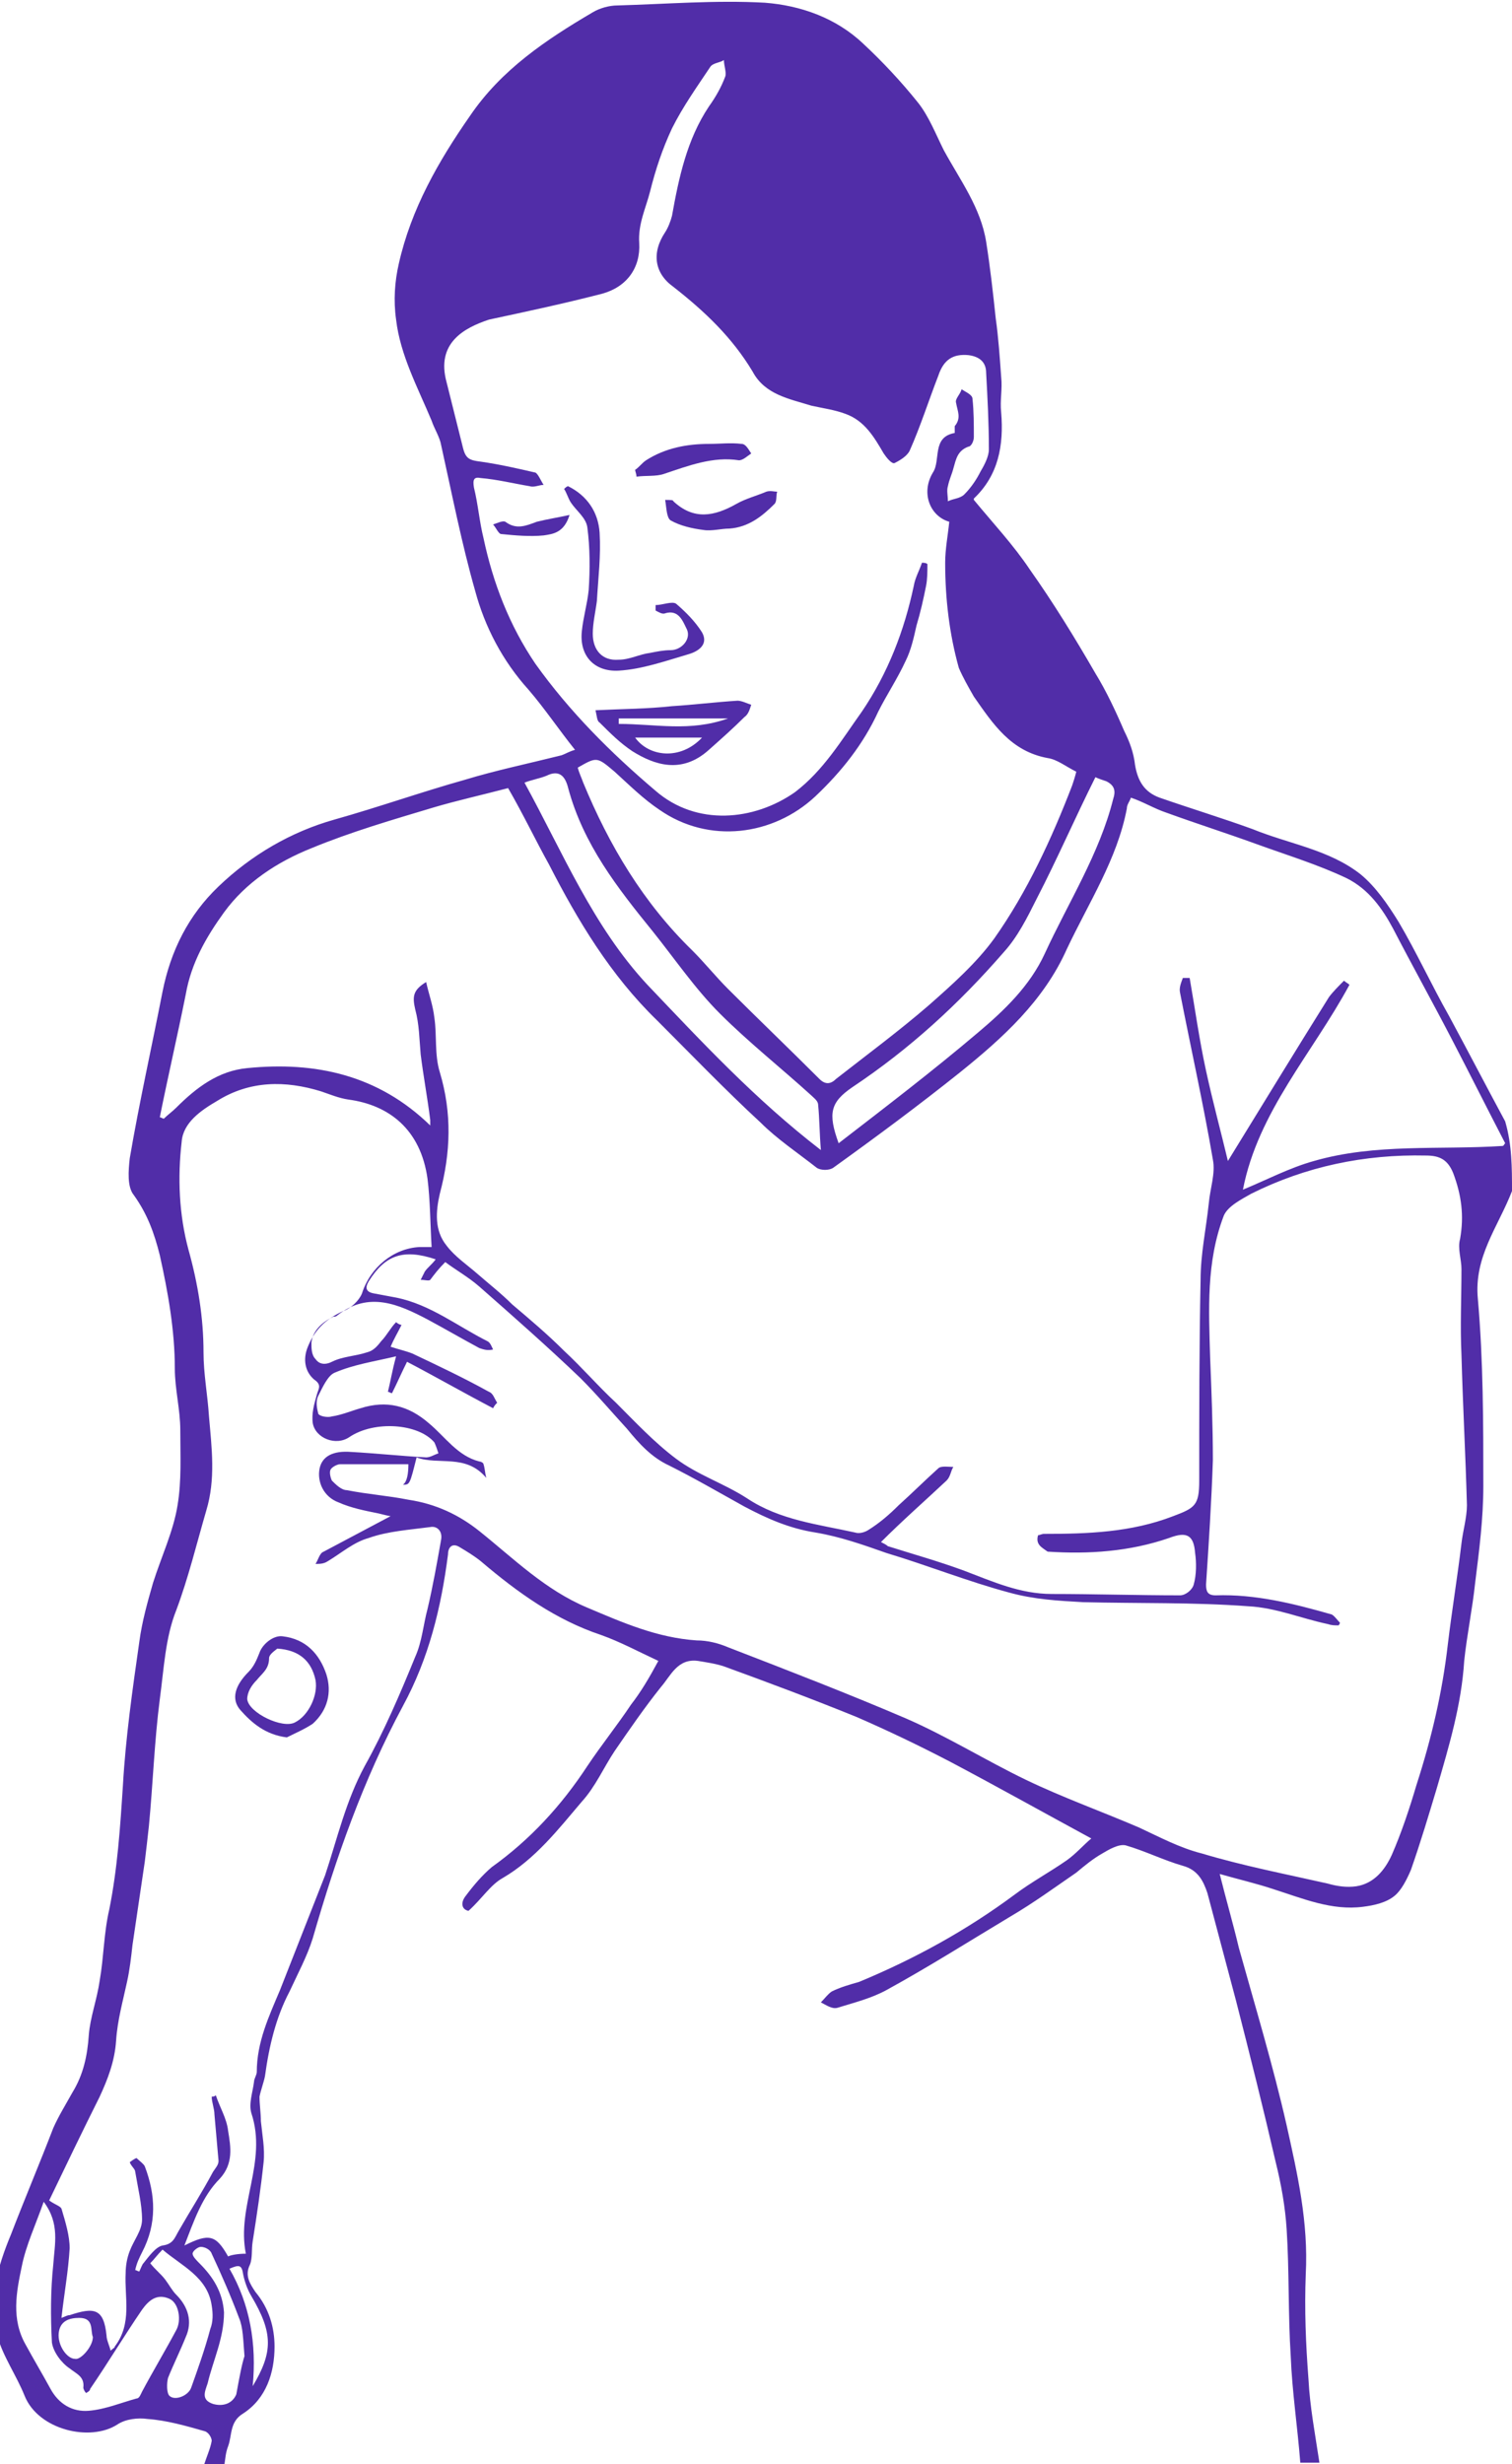 <?xml version="1.0" encoding="utf-8"?>
<!-- Generator: Adobe Illustrator 19.2.1, SVG Export Plug-In . SVG Version: 6.00 Build 0)  -->
<svg version="1.1" id="Background_copy_2_xA0_Image_1_"
	 xmlns="http://www.w3.org/2000/svg" xmlns:xlink="http://www.w3.org/1999/xlink" x="0px" y="0px" viewBox="0 0 110.7 180.4"
	 style="enable-background:new 0 0 110.7 180.4;" xml:space="preserve">
<style type="text/css">
	.st0{fill:#512DA8;}
</style>
<g id="icon-ringworm">
	<path class="st0" d="M110.7,87.2c-1,2.6-2.8,4.8-2.5,7.9c0.4,4.5,0.4,9.1,0.4,13.7c0,2.4-0.3,4.7-0.6,7.1c-0.2,1.9-0.6,3.8-0.8,5.7
		c-0.2,3.2-1.1,6.2-2,9.3c-0.6,2-1.2,4-1.9,6c-0.3,0.7-0.7,1.5-1.2,1.9c-0.6,0.5-1.5,0.7-2.3,0.8c-2.3,0.3-4.4-0.6-6.6-1.3
		c-1.2-0.4-2.5-0.7-3.9-1.1c0.5,2,1,3.7,1.4,5.4c1.2,4.3,2.5,8.6,3.5,13c0.8,3.6,1.6,7.1,1.4,10.9c-0.1,2.6,0,5.1,0.2,7.7
		c0.1,2,0.5,4.1,0.8,6.1c-0.4,0-0.9,0-1.4,0c-0.2-2.6-0.6-5.2-0.7-7.8c-0.2-3.1-0.1-6.2-0.3-9.3c-0.1-1.6-0.4-3.3-0.8-4.9
		c-0.9-3.9-1.9-7.9-2.9-11.8c-0.7-2.6-1.4-5.3-2.1-7.9c-0.3-0.9-0.7-1.7-1.8-2c-1.4-0.4-2.8-1.1-4.2-1.5c-0.5-0.1-1.2,0.3-1.7,0.6
		c-0.7,0.4-1.3,0.9-1.9,1.4c-1.6,1.1-3.1,2.2-4.8,3.2c-3,1.8-6,3.7-9.1,5.4c-1.1,0.6-2.3,0.9-3.6,1.3c-0.4,0.1-0.8-0.2-1.2-0.4
		c0.3-0.3,0.5-0.6,0.8-0.8c0.6-0.3,1.3-0.5,2-0.7c4.1-1.7,7.9-3.8,11.4-6.4c1.2-0.9,2.5-1.6,3.8-2.5c0.7-0.5,1.2-1.1,1.8-1.6
		c-3.5-1.9-6.9-3.8-10.3-5.6c-2.3-1.2-4.6-2.3-6.9-3.3c-3.2-1.3-6.4-2.5-9.7-3.7c-0.6-0.2-1.3-0.3-1.9-0.4c-1.5-0.2-2,1.1-2.7,1.9
		c-1.2,1.5-2.3,3.1-3.4,4.7c-0.8,1.2-1.4,2.6-2.4,3.7c-1.7,2-3.4,4.2-5.8,5.6c-0.9,0.5-1.5,1.5-2.5,2.4c-0.5-0.1-0.6-0.6-0.2-1.1
		c0.6-0.8,1.2-1.5,1.9-2.1c2.8-2,5.1-4.5,7-7.4c1-1.5,2.2-3,3.2-4.5c0.7-0.9,1.3-1.9,2-3.2c-1.5-0.7-2.8-1.4-4.2-1.9
		c-3.3-1.1-6.1-3.1-8.8-5.4c-0.5-0.4-1-0.7-1.5-1c-0.6-0.4-0.9,0-0.9,0.5c-0.5,3.9-1.4,7.6-3.3,11.1c-2.9,5.4-4.9,11.1-6.6,17
		c-0.4,1.3-1.1,2.6-1.7,3.9c-1,1.9-1.5,4-1.8,6.2c-0.1,0.5-0.3,1-0.4,1.5c0,0.6,0.1,1.2,0.1,1.8c0.1,1,0.3,2,0.2,3
		c-0.2,1.9-0.5,3.9-0.8,5.8c-0.1,0.6,0,1.2-0.2,1.7c-0.4,0.8,0,1.4,0.4,2c1,1.2,1.4,2.6,1.4,4c0,1.9-0.6,3.8-2.3,4.9
		c-1,0.6-0.8,1.6-1.1,2.4c-0.2,0.5-0.2,1-0.3,1.5c-0.5,0-1,0-1.5,0c0.2-0.7,0.5-1.3,0.6-1.9c0-0.2-0.2-0.6-0.5-0.7
		c-1.4-0.4-2.8-0.8-4.2-0.9c-0.7-0.1-1.6,0-2.2,0.4c-2,1.3-5.8,0.4-6.8-2.1c-0.6-1.5-1.6-2.9-2-4.4c-0.7-2.5,0-5,1-7.4
		c1-2.6,2.1-5.2,3.1-7.8c0.4-0.9,0.9-1.7,1.4-2.6c0.8-1.3,1.1-2.7,1.2-4.2c0.1-1.3,0.6-2.6,0.8-4c0.3-1.7,0.3-3.5,0.7-5.2
		c0.6-3,0.8-6,1-9.1c0.2-3.5,0.7-7,1.2-10.5c0.2-1.5,0.6-2.9,1-4.3c0.6-1.9,1.5-3.8,1.8-5.7c0.3-1.8,0.2-3.6,0.2-5.5
		c0-1.5-0.4-3-0.4-4.5c0-2.8-0.5-5.6-1.1-8.3c-0.4-1.6-0.9-3-1.9-4.4c-0.5-0.6-0.4-1.8-0.3-2.7c0.7-4.1,1.6-8.1,2.4-12.2
		c0.6-3,1.9-5.6,4.1-7.7c2.4-2.3,5.3-4,8.5-4.9c3.2-0.9,6.3-2,9.5-2.9c2.3-0.7,4.7-1.2,7.1-1.8c0.3-0.1,0.6-0.3,1-0.4
		c-1.2-1.5-2.2-3-3.4-4.4c-1.9-2.1-3.2-4.6-3.9-7.2c-1-3.5-1.7-7.1-2.5-10.7c-0.1-0.6-0.5-1.2-0.7-1.8c-1-2.4-2.3-4.8-2.6-7.4
		c-0.2-1.4-0.1-2.8,0.2-4.1c0.9-4,2.9-7.5,5.2-10.8c2.3-3.4,5.6-5.6,9-7.6c0.5-0.3,1.2-0.5,1.8-0.5c3.6-0.1,7.2-0.4,10.8-0.2
		c2.6,0.2,5.2,1.1,7.2,3c1.4,1.3,2.8,2.8,4,4.3c0.8,1,1.3,2.3,1.9,3.5c1.2,2.2,2.7,4.2,3.1,6.7c0.3,1.9,0.5,3.7,0.7,5.6
		c0.2,1.4,0.3,2.9,0.4,4.3c0.1,0.9-0.1,1.7,0,2.6c0.2,2.4-0.2,4.6-2,6.3c0,0,0,0.1,0,0.1c1.4,1.7,2.9,3.3,4.1,5.1
		c1.7,2.4,3.3,5,4.8,7.6c0.8,1.3,1.5,2.8,2.1,4.2c0.4,0.8,0.7,1.6,0.8,2.5c0.2,1.2,0.7,2,1.8,2.4c2.3,0.8,4.6,1.5,6.8,2.3
		c2.7,1.1,5.6,1.5,7.9,3.3c1.1,0.9,2,2.2,2.8,3.5c1.3,2.2,2.4,4.6,3.7,6.9c1.4,2.6,2.7,5.1,4.1,7.7
		C110.7,83.8,110.7,85.5,110.7,87.2z M76,112.4c0.1,0,0.3-0.1,0.4-0.1c3.2,0,6.4-0.1,9.5-1.3c1.6-0.6,1.9-0.8,1.9-2.6
		c0-4.9,0-9.8,0.1-14.7c0-1.9,0.4-3.7,0.6-5.6c0.1-1.1,0.5-2.2,0.3-3.2c-0.7-4.1-1.6-8.1-2.4-12.2c-0.1-0.4,0.1-0.8,0.2-1.1
		c0.2,0,0.3,0,0.5,0c0.4,2.3,0.7,4.5,1.2,6.8c0.5,2.3,1.1,4.5,1.6,6.6c2.4-3.9,4.9-8,7.4-12c0.3-0.4,0.7-0.8,1.1-1.2
		c0.1,0.1,0.3,0.2,0.4,0.3c-2.7,5-6.7,9.3-7.8,15c1.7-0.7,3.4-1.6,5.2-2.1c4.5-1.3,9.2-0.8,13.8-1.1c0.1,0,0.1-0.1,0.2-0.2
		c-1.3-2.5-2.6-5.1-3.9-7.6c-1.4-2.7-2.9-5.4-4.3-8.1c-0.8-1.5-1.8-2.9-3.4-3.7c-2.1-1-4.4-1.7-6.6-2.5c-2.2-0.8-4.4-1.5-6.6-2.3
		c-0.9-0.3-1.7-0.8-2.6-1.1c-0.1,0.3-0.3,0.5-0.3,0.8c-0.7,3.7-2.8,6.9-4.4,10.3c-1.7,3.8-4.7,6.5-7.8,9c-3,2.4-6.1,4.7-9.3,7
		c-0.3,0.2-0.9,0.2-1.2,0c-1.4-1.1-2.9-2.1-4.1-3.3c-2.6-2.4-5.1-5-7.6-7.5c-3.4-3.3-5.8-7.3-7.9-11.4c-1-1.8-1.9-3.7-3-5.6
		c-1.9,0.5-3.7,0.9-5.4,1.4c-3,0.9-6.1,1.8-9,3c-2.5,1-4.8,2.5-6.4,4.7c-1.3,1.8-2.4,3.7-2.8,6c-0.6,3-1.3,6-1.9,9
		c0.1,0,0.2,0.1,0.3,0.1c0.3-0.3,0.6-0.5,0.9-0.8c1.5-1.5,3.1-2.7,5.2-2.9c5-0.5,9.6,0.5,13.4,4.2c0-0.2,0-0.3,0-0.4
		c-0.2-1.6-0.5-3.2-0.7-4.8c-0.1-1.1-0.1-2.2-0.4-3.3c-0.2-0.9-0.2-1.4,0.8-2c0.2,0.9,0.5,1.7,0.6,2.6c0.2,1.3,0,2.7,0.4,4
		c0.9,3,0.8,5.9,0,8.9c-0.3,1.3-0.4,2.7,0.5,3.8c0.6,0.8,1.5,1.4,2.3,2.1c0.8,0.7,1.7,1.4,2.5,2.2c1.3,1.1,2.6,2.2,3.8,3.4
		c1.3,1.2,2.5,2.6,3.8,3.8c1.4,1.4,2.8,2.9,4.4,4.1c1.6,1.2,3.5,1.8,5.2,2.9c2.4,1.6,5.2,1.9,7.9,2.5c0.3,0.1,0.7,0,1-0.2
		c0.8-0.5,1.5-1.1,2.2-1.8c1-0.9,1.9-1.8,2.9-2.7c0.2-0.2,0.8-0.1,1.1-0.1c-0.2,0.3-0.2,0.7-0.5,1c-1.6,1.5-3.2,2.9-4.8,4.5
		c0.2,0.1,0.4,0.2,0.5,0.3c1.9,0.6,3.7,1.1,5.6,1.8c2.1,0.8,4.1,1.7,6.4,1.7c3.1,0,6.3,0.1,9.4,0.1c0.4,0,0.9-0.4,1-0.8
		c0.2-0.7,0.2-1.6,0.1-2.3c-0.1-1.3-0.6-1.6-1.9-1.1c-2.9,1-5.9,1.2-8.9,1C76.3,113.3,75.8,113.1,76,112.4z M29.9,107.2
		c-1.7,0-3.4,0-5,0c-0.2,0-0.6,0.2-0.7,0.4c-0.1,0.2,0,0.6,0.1,0.8c0.3,0.3,0.7,0.7,1.1,0.7c1.5,0.3,3,0.4,4.5,0.7
		c2,0.3,3.7,1.1,5.2,2.3c2.5,2,4.8,4.3,7.9,5.6c2.6,1.1,5.1,2.2,8,2.4c0.8,0,1.6,0.2,2.3,0.5c4.4,1.7,8.8,3.4,13,5.2
		c3,1.3,5.9,3.1,8.8,4.5c2.7,1.3,5.5,2.3,8.3,3.5c1.5,0.7,3,1.5,4.6,1.9c3,0.9,6.1,1.5,9.2,2.2c0.7,0.2,1.4,0.3,2.1,0.2
		c1.3-0.2,2.1-1.2,2.6-2.3c0.7-1.6,1.3-3.4,1.8-5.1c1.1-3.4,1.9-6.8,2.3-10.3c0.3-2.5,0.7-4.9,1-7.4c0.1-0.9,0.4-1.9,0.4-2.8
		c-0.1-3.7-0.3-7.3-0.4-11c-0.1-2.1,0-4.2,0-6.3c0-0.7-0.3-1.5-0.1-2.2c0.3-1.7,0.1-3.2-0.5-4.8c-0.4-1-1-1.3-2-1.3
		c-4.5-0.1-8.8,0.8-12.8,2.8c-0.7,0.4-1.7,0.9-2,1.6c-1.3,3.4-1.1,6.9-1,10.4c0.1,2.5,0.2,5,0.2,7.5c-0.1,3-0.3,6.1-0.5,9.1
		c0,0.5,0.1,0.8,0.7,0.8c2.9-0.1,5.7,0.6,8.5,1.4c0.2,0.1,0.4,0.4,0.6,0.6c0,0.1-0.1,0.2-0.1,0.2c-0.3,0-0.5,0-0.8-0.1
		c-1.9-0.4-3.8-1.2-5.8-1.3c-4-0.3-8.1-0.2-12.1-0.3c-1.8-0.1-3.6-0.2-5.4-0.7c-3-0.8-6-2-9-2.9c-1.7-0.6-3.4-1.2-5.2-1.5
		c-1.9-0.3-3.5-1-5.2-1.9c-1.8-1-3.7-2.1-5.5-3c-1.3-0.6-2.2-1.6-3.1-2.7c-1.1-1.2-2.2-2.5-3.4-3.7c-2.4-2.3-4.9-4.5-7.4-6.7
		c-0.8-0.7-1.7-1.2-2.5-1.8c-0.5,0.5-0.8,0.9-1.1,1.3c-0.1,0.1-0.4,0-0.7,0c0.1-0.2,0.2-0.4,0.3-0.6c0.2-0.3,0.5-0.5,0.8-0.9
		c-2.4-0.8-3.7-0.3-4.9,1.6c-0.3,0.5-0.2,0.8,0.4,0.9c0.5,0.1,1.1,0.2,1.6,0.3c2.5,0.5,4.5,2.1,6.7,3.2c0.2,0.1,0.3,0.4,0.4,0.6
		c-0.4,0.1-0.7,0-1-0.1c-1.3-0.7-2.5-1.4-3.8-2.1c-2.1-1.1-4.3-2.1-6.6-0.3c-0.1,0.1-0.2,0.1-0.3,0.1c-0.8,0.4-1.5,1-1.6,1.9
		c0,0.4,0,0.9,0.3,1.2c0.2,0.3,0.6,0.5,1.2,0.2c0.8-0.4,1.7-0.4,2.6-0.7c0.4-0.1,0.7-0.4,1-0.8c0.4-0.4,0.7-1,1.1-1.4
		c0.1,0.1,0.3,0.2,0.4,0.2c-0.3,0.6-0.6,1.1-0.8,1.6c0.6,0.2,1.1,0.3,1.6,0.5c1.9,0.9,3.8,1.8,5.6,2.8c0.3,0.1,0.4,0.5,0.6,0.8
		c-0.1,0.1-0.2,0.2-0.3,0.4c-2.1-1.1-4.2-2.3-6.3-3.4c-0.4,0.8-0.7,1.5-1.1,2.3c-0.1,0-0.2-0.1-0.3-0.1c0.2-0.8,0.3-1.5,0.6-2.6
		c-1.7,0.4-3.1,0.6-4.5,1.2c-0.5,0.2-0.9,1.1-1.2,1.7c-0.2,0.4-0.1,0.9,0,1.3c0.1,0.2,0.7,0.3,1,0.2c0.7-0.1,1.4-0.4,2.1-0.6
		c1.9-0.6,3.5-0.2,5,1.1c1.2,1,2.1,2.4,3.7,2.8c0.1,0,0.3,0.1,0.3,0.2c0.1,0.3,0.1,0.6,0.2,1c-1.5-1.8-3.5-0.9-5.1-1.5
		c-0.5,2-0.5,2-1,2C29.8,108.5,29.9,107.9,29.9,107.2z M42.3,56.2C42.3,56.2,42.3,56.3,42.3,56.2c0.1,0.4,0.3,0.8,0.4,1.1
		c1.9,4.6,4.4,8.8,8,12.3c0.9,0.9,1.7,1.9,2.6,2.8c2.2,2.2,4.5,4.4,6.7,6.6c0.4,0.4,0.8,0.4,1.2,0c2.3-1.8,4.6-3.5,6.8-5.4
		c1.7-1.5,3.5-3.1,4.8-4.9c2.4-3.4,4.2-7.3,5.7-11.2c0.1-0.3,0.2-0.6,0.3-1c-0.8-0.4-1.4-0.9-2.1-1C74,55,72.7,53,71.3,51
		c-0.4-0.7-0.8-1.4-1.1-2.1c-0.7-2.5-1-5.1-1-7.7c0-1,0.2-2,0.3-3c-1.4-0.4-2.1-2.1-1.2-3.6c0.6-0.9-0.1-2.6,1.6-2.9
		c0,0,0-0.4,0-0.5c0.5-0.6,0.2-1.1,0.1-1.7c-0.1-0.3,0.3-0.6,0.4-1c0.3,0.2,0.8,0.4,0.8,0.7c0.1,0.9,0.1,1.9,0.1,2.8
		c0,0.3-0.2,0.7-0.4,0.7c-0.8,0.3-0.9,0.9-1.1,1.6c-0.1,0.4-0.3,0.8-0.4,1.3c-0.1,0.3,0,0.7,0,1.1c0.4-0.2,0.9-0.2,1.2-0.5
		c0.5-0.5,0.9-1.1,1.2-1.7c0.3-0.5,0.6-1.1,0.6-1.6c0-1.9-0.1-3.8-0.2-5.6c0-0.8-0.5-1.2-1.3-1.3c-1.1-0.1-1.8,0.3-2.2,1.5
		c-0.7,1.8-1.3,3.7-2.1,5.5c-0.2,0.4-0.7,0.7-1.1,0.9c-0.2,0.1-0.6-0.4-0.8-0.7c-0.7-1.2-1.4-2.4-2.8-2.9c-0.8-0.3-1.6-0.4-2.5-0.6
		c-1.6-0.5-3.4-0.8-4.3-2.5c-1.5-2.5-3.5-4.4-5.8-6.2c-1.4-1-1.6-2.5-0.6-4c0.2-0.3,0.4-0.8,0.5-1.2c0.5-2.8,1.1-5.6,2.7-8
		c0.5-0.7,0.9-1.4,1.2-2.2c0.1-0.3-0.1-0.8-0.1-1.2c-0.3,0.2-0.8,0.2-1,0.5c-1,1.5-2,2.9-2.8,4.5c-0.7,1.5-1.2,3-1.6,4.6
		c-0.3,1.2-0.9,2.4-0.8,3.8c0.1,1.8-0.9,3.2-2.7,3.7c-2.7,0.7-5.5,1.3-8.3,1.9C34,24,31.9,25.1,32.7,28c0.4,1.6,0.8,3.2,1.2,4.8
		c0.2,0.8,0.5,0.9,1.3,1c1.4,0.2,2.7,0.5,4,0.8c0.2,0.1,0.4,0.6,0.6,0.9c-0.3,0-0.7,0.2-1,0.1c-1.2-0.2-2.4-0.5-3.6-0.6
		c-0.5-0.1-0.6,0.1-0.5,0.7c0.3,1.2,0.4,2.5,0.7,3.7c0.7,3.3,1.9,6.4,3.8,9.2c2.5,3.5,5.5,6.5,8.8,9.3c3,2.6,7.2,2.2,10.2,0.1
		c2.1-1.6,3.4-3.8,4.9-5.9c1.9-2.8,3.1-5.9,3.8-9.2c0.1-0.6,0.4-1.1,0.6-1.7c0.1,0,0.3,0,0.4,0.1c0,0.5,0,1.1-0.1,1.6
		c-0.2,1-0.4,1.9-0.7,2.9c-0.2,0.9-0.4,1.8-0.8,2.6c-0.6,1.3-1.4,2.5-2,3.7c-1.1,2.4-2.7,4.4-4.6,6.2c-3.1,2.9-7.8,3.5-11.4,1
		c-1.2-0.8-2.2-1.8-3.3-2.8C43.7,55.4,43.7,55.4,42.3,56.2z M18,165c-0.7-3.5,1.6-6.7,0.4-10.3c-0.2-0.7,0.1-1.5,0.2-2.3
		c0-0.2,0.2-0.5,0.2-0.7c0-2.2,0.9-4.1,1.7-6c1.1-2.8,2.2-5.6,3.3-8.4c0.9-2.7,1.5-5.4,2.9-8c1.4-2.5,2.6-5.3,3.7-8
		c0.5-1.1,0.6-2.4,0.9-3.5c0.4-1.7,0.7-3.4,1-5.1c0.1-0.6-0.3-1-0.8-0.9c-1.5,0.2-3.1,0.3-4.5,0.8c-1.1,0.3-2,1.1-3,1.7
		c-0.3,0.2-0.6,0.2-0.9,0.2c0.2-0.3,0.3-0.8,0.6-0.9c1.7-0.9,3.4-1.8,4.9-2.6c-0.1,0-0.5-0.1-0.9-0.2c-1-0.2-2-0.4-2.9-0.8
		c-1.1-0.4-1.6-1.5-1.4-2.5c0.2-0.9,1-1.3,2.3-1.2c1.8,0.1,3.7,0.3,5.5,0.4c0.3,0,0.6-0.2,0.9-0.3c-0.1-0.3-0.2-0.6-0.3-0.8
		c-1.2-1.4-4.4-1.6-6.2-0.4c-1,0.7-2.5,0.1-2.7-1c-0.1-0.7,0.1-1.4,0.3-2.1c0.1-0.4,0.4-0.7-0.2-1.1c-0.7-0.6-0.8-1.5-0.5-2.3
		c0.5-1.3,1.3-2.1,2.6-2.7c0.6-0.2,1.2-0.8,1.4-1.3c0.6-1.9,2.3-3.3,4.2-3.4c0.2,0,0.5,0,0.9,0c-0.1-1.7-0.1-3.4-0.3-5
		c-0.5-3.6-2.8-5.4-5.8-5.8c-0.7-0.1-1.4-0.4-2-0.6c-2.6-0.8-5.2-0.8-7.6,0.7c-1.2,0.7-2.5,1.6-2.6,3c-0.3,2.6-0.2,5.3,0.5,7.9
		c0.7,2.5,1.1,5,1.1,7.5c0,1.6,0.3,3.1,0.4,4.7c0.2,2.3,0.5,4.6-0.2,6.9c-0.7,2.4-1.3,4.9-2.2,7.3c-0.8,2-0.9,4.3-1.2,6.5
		c-0.4,3.1-0.5,6.2-0.8,9.3c-0.1,0.9-0.2,1.8-0.3,2.6c-0.3,2-0.6,4.1-0.9,6.1c-0.1,0.9-0.2,1.8-0.4,2.7c-0.3,1.4-0.7,2.8-0.8,4.3
		c-0.1,1.5-0.6,2.8-1.2,4.1c-1.3,2.6-2.5,5.1-3.7,7.6c0.4,0.3,0.8,0.4,0.9,0.6c0.3,1,0.6,2,0.6,2.9c-0.1,1.7-0.4,3.3-0.6,5.1
		c0.3-0.1,0.4-0.2,0.6-0.2c1.8-0.6,2.5-0.5,2.7,1.5c0,0.3,0.2,0.7,0.3,1.1c0.2-0.2,0.3-0.2,0.3-0.3c1.3-1.7,0.7-3.6,0.8-5.4
		c0-0.5,0.1-1.1,0.3-1.6c0.3-0.8,0.9-1.5,0.9-2.3c0-1.1-0.3-2.3-0.5-3.5c0-0.2-0.3-0.4-0.4-0.7c0,0,0.4-0.3,0.5-0.3
		c0.2,0.2,0.5,0.4,0.6,0.6c0.8,2.1,0.9,4.2-0.2,6.3c-0.2,0.4-0.4,0.8-0.5,1.3c0.1,0,0.2,0.1,0.3,0.1c0.1-0.2,0.2-0.5,0.3-0.6
		c0.4-0.5,0.9-1.2,1.4-1.3c0.8-0.1,0.9-0.6,1.2-1.1c0.8-1.4,1.7-2.8,2.5-4.3c0.2-0.3,0.4-0.5,0.4-0.8c-0.1-1.1-0.2-2.3-0.3-3.4
		c0-0.4-0.2-0.9-0.2-1.3c0.1,0,0.2,0,0.3-0.1c0.3,0.9,0.8,1.7,0.9,2.6c0.2,1.2,0.4,2.4-0.6,3.5c-1.3,1.3-1.9,3.1-2.6,4.9
		c1.8-0.9,2.3-0.8,3.2,0.8C16.9,165.1,17.4,165,18,165z M60.1,84.2c-0.1-1.2-0.1-2.3-0.2-3.3c0-0.3-0.3-0.5-0.5-0.7
		c-2.2-2-4.6-3.9-6.7-6c-1.8-1.8-3.3-4-4.9-6c-2.6-3.2-5.1-6.4-6.2-10.5c-0.2-0.8-0.6-1.4-1.6-0.9c-0.5,0.2-1.1,0.3-1.6,0.5
		c2.8,5.1,5,10.5,9,14.8C51.4,76.3,55.3,80.5,60.1,84.2z M80.2,56.9c-1.5,3-2.8,6-4.3,8.9c-0.7,1.4-1.4,2.8-2.4,3.9
		c-3.3,3.8-6.9,7.1-11.1,9.9c-1.6,1.1-1.8,1.9-1,4.1c3.5-2.7,6.9-5.3,10.2-8.1c1.9-1.6,3.8-3.4,4.9-5.8c1.7-3.7,4-7.3,5-11.3
		c0.2-0.6,0.1-1-0.5-1.3C80.7,57.1,80.4,57,80.2,56.9z M6.3,175.2c-0.1-0.1-0.2-0.3-0.2-0.4c0.1-0.8-0.5-1-1-1.4
		c-0.6-0.4-1.2-1.2-1.3-1.9c-0.1-1.9-0.1-3.8,0.1-5.7c0.1-1.5,0.5-3-0.7-4.6c-0.6,1.7-1.3,3.2-1.6,4.7c-0.4,1.9-0.8,3.9,0.3,5.8
		c0.6,1.1,1.2,2.1,1.8,3.2c0.6,1.1,1.6,1.7,2.8,1.6c1.2-0.1,2.4-0.6,3.5-0.9c0.2,0,0.3-0.3,0.4-0.5c0.8-1.5,1.7-3,2.5-4.5
		c0.4-0.7,0.2-2-0.5-2.3c-0.9-0.4-1.5,0.1-2,0.8c-1.3,1.9-2.5,3.9-3.8,5.8C6.6,175,6.5,175.1,6.3,175.2z M11,165.7
		c0.4,0.5,0.8,0.8,1.1,1.2c0.3,0.4,0.5,0.8,0.8,1.1c0.9,0.9,1.2,2,0.7,3.1c-0.4,1-0.9,2-1.3,3c-0.1,0.4-0.1,1.1,0.1,1.3
		c0.4,0.4,1.4,0,1.6-0.6c0.5-1.4,1-2.8,1.4-4.3c0.2-0.5,0.2-1.1,0.1-1.7c-0.3-2.1-2.2-2.9-3.6-4.1C11.5,165.1,11.3,165.4,11,165.7z
		 M17.9,172.5c-0.1-1.2-0.1-2.1-0.4-2.8c-0.6-1.6-1.3-3.2-2-4.7c-0.1-0.3-0.5-0.5-0.8-0.5c-0.2,0-0.6,0.3-0.6,0.5
		c0,0.2,0.3,0.5,0.5,0.7c1,1,1.7,2.1,1.8,3.6c0,1.9-0.8,3.5-1.2,5.2c-0.2,0.6-0.5,1.2,0.4,1.5c0.7,0.2,1.4,0,1.7-0.7
		C17.5,174.2,17.7,173.1,17.9,172.5z M18.5,174.7c1.5-2.5,1.5-3.9-0.1-6.6c-0.3-0.5-0.5-1.1-0.6-1.6c-0.1-0.7-0.3-0.7-1-0.4
		C18.3,168.7,18.8,171.6,18.5,174.7z M6.8,171.1c-0.2-0.5,0.1-1.4-1-1.4c-0.7,0-1.4,0.2-1.5,1.1c-0.1,0.9,0.6,1.9,1.2,1.9
		C5.9,172.8,6.8,171.8,6.8,171.1z"/>
	<path class="st0" d="M43.6,52c2-0.1,3.8-0.1,5.6-0.3c1.6-0.1,3.2-0.3,4.8-0.4c0.3,0,0.7,0.2,1,0.3c-0.1,0.3-0.2,0.7-0.5,0.9
		c-0.8,0.8-1.7,1.6-2.6,2.4c-2,1.8-4,1.1-5.6,0.1c-0.9-0.6-1.6-1.3-2.4-2.1C43.7,52.8,43.7,52.4,43.6,52z M46.5,54
		c1,1.4,3.3,1.7,4.9,0C49.8,54,48.2,54,46.5,54z M53.3,52.6c-2.8,0-5.4,0-8,0c0,0.1,0,0.3,0,0.4C48,53,50.5,53.6,53.3,52.6z"/>
	<path class="st0" d="M41.6,35.6c1.4,0.7,2.2,1.9,2.3,3.4c0.1,1.7-0.1,3.3-0.2,5c-0.1,0.8-0.3,1.6-0.3,2.4c0,1.2,0.7,2,1.9,1.9
		c0.8,0,1.5-0.4,2.3-0.5c0.5-0.1,1-0.2,1.5-0.2c0.8,0,1.5-0.8,1.2-1.5c-0.3-0.6-0.6-1.5-1.6-1.2c-0.2,0.1-0.5-0.1-0.7-0.2
		c0-0.1,0-0.2,0-0.4c0.5,0,1.2-0.3,1.5-0.1c0.7,0.6,1.4,1.3,1.9,2.1c0.5,0.9-0.3,1.4-1,1.6c-1.7,0.5-3.4,1.1-5.1,1.2
		c-1.8,0.1-2.9-1.1-2.7-2.9c0.1-1,0.4-2,0.5-3c0.1-1.5,0.1-3.1-0.1-4.6c-0.1-0.7-0.8-1.2-1.2-1.8c-0.2-0.3-0.3-0.7-0.5-1
		C41.4,35.7,41.5,35.6,41.6,35.6z"/>
	<path class="st0" d="M48.7,36.6c0.4,0,0.6,0,0.6,0.1c1.5,1.4,3,1.1,4.6,0.2c0.7-0.4,1.5-0.6,2.2-0.9c0.3-0.1,0.6,0,0.8,0
		c-0.1,0.3,0,0.7-0.2,0.9c-0.9,0.9-1.9,1.7-3.3,1.8c-0.6,0-1.3,0.2-1.9,0.1c-0.8-0.1-1.7-0.3-2.4-0.7C48.8,37.9,48.8,37.2,48.7,36.6
		z"/>
	<path class="st0" d="M46.5,34.4c0.3-0.2,0.5-0.5,0.8-0.7c1.4-0.9,3-1.2,4.6-1.2c0.8,0,1.6-0.1,2.4,0c0.3,0,0.5,0.4,0.7,0.7
		c-0.3,0.2-0.6,0.5-0.9,0.5c-1.9-0.3-3.7,0.4-5.5,1c-0.6,0.2-1.3,0.1-2,0.2C46.6,34.7,46.5,34.5,46.5,34.4z"/>
	<path class="st0" d="M41.7,37.7c-0.4,1.3-1.2,1.4-1.9,1.5c-1,0.1-2.1,0-3.1-0.1c-0.2,0-0.4-0.5-0.6-0.7c0.3-0.1,0.7-0.3,0.9-0.2
		c0.8,0.6,1.5,0.3,2.3,0C40.1,38,40.8,37.9,41.7,37.7z"/>
	<path class="st0" d="M21,127.2c-1.6-0.2-2.6-1.1-3.4-2c-0.7-0.8-0.4-1.8,0.6-2.8c0.4-0.4,0.6-0.9,0.8-1.4c0.2-0.6,1-1.3,1.7-1.2
		c1.7,0.2,2.7,1.3,3.2,2.8c0.4,1.3,0.1,2.6-1,3.6C22.3,126.6,21.6,126.9,21,127.2z M20.3,120.7c-0.1,0.1-0.6,0.4-0.6,0.7
		c0,0.8-0.5,1.1-0.9,1.6c-0.4,0.4-0.7,0.9-0.7,1.4c0.1,1,2.6,2.2,3.5,1.7c1-0.5,1.7-2,1.5-3.1C22.8,121.6,21.9,120.8,20.3,120.7z"/>
</g>
</svg>
